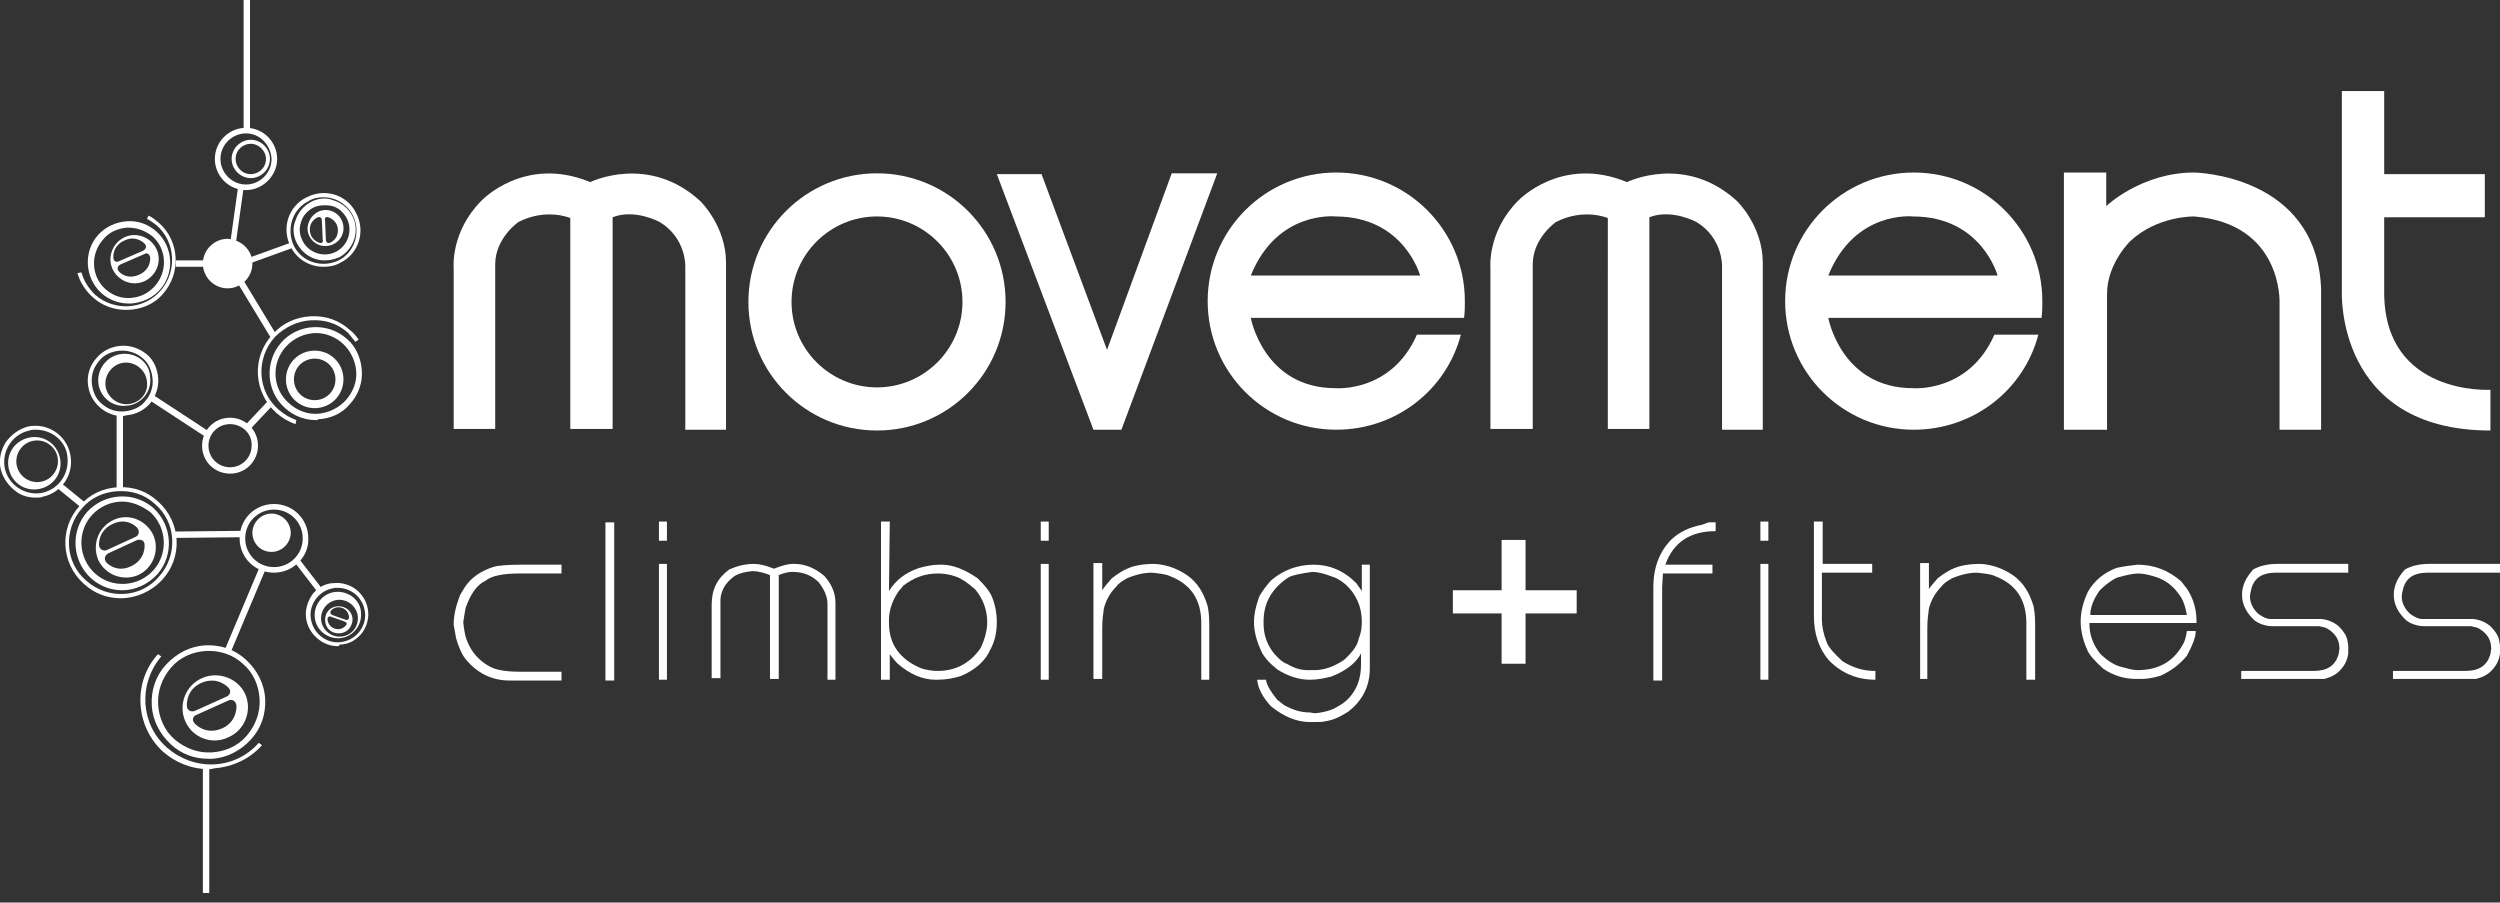 <?xml version="1.0" encoding="utf-8"?>
<!-- Generator: Adobe Illustrator 21.1.0, SVG Export Plug-In . SVG Version: 6.00 Build 0)  -->
<svg version="1.1" id="Layer_1" xmlns="http://www.w3.org/2000/svg" xmlns:xlink="http://www.w3.org/1999/xlink" x="0px" y="0px"
	 viewBox="0 0 313 113" style="enable-background:new 0 0 313 113;" xml:space="preserve">
<rect x="0" y="0" width="313" height="113" fill="#333333" stroke="none"/>
<style type="text/css">
	.st0{fill:#FFFFFF;}
</style>
<g>
	<g>
		<path class="st0" d="M65.3,70.7h5v1.1H65c-2,0-3.5,0.3-4.2,0.9c-1.1,0.5-1.9,1.7-2.5,3.4c-0.1,0.5-0.2,1.1-0.3,1.8
			c0.1,0.9,0.2,1.7,0.5,2.4c0.6,1.5,1.6,2.5,2.9,3.2c0.8,0.4,2,0.6,3.7,0.6h5.2v1.1h-6.5c-2.2,0-4.1-0.9-5.6-2.8
			c-0.5-0.7-0.8-1.5-1.1-2.5l-0.3-1.7c0-1.2,0.3-2.4,0.8-3.7l0.6-1c0.8-1.2,2-2,3.5-2.5C62.3,70.8,63.5,70.7,65.3,70.7"/>
		<rect x="75.8" y="65.4" class="st0" width="1.1" height="19.8"/>
		<path class="st0" d="M83.5,85.1h-1V70.6h1V85.1z M83.5,67.7h-1v-2.4h1V67.7z"/>
		<path class="st0" d="M94.4,70.6c0.7,0,1.5,0.2,2.5,0.6c1-0.4,1.8-0.6,2.3-0.6h0.2c1.4,0,2.6,0.5,3.8,1.5c0.9,1,1.4,2.1,1.4,3.4
			v9.6h-1v-9.5c0-0.9-0.4-1.8-1.1-2.7c-0.9-0.9-2-1.3-3.3-1.3c-0.4,0-1,0.1-1.7,0.4v13h-1.1V72c-0.8-0.3-1.5-0.5-2.2-0.5
			c-1,0.1-1.7,0.3-2.2,0.6c-1.3,0.9-1.9,2.1-1.8,3.5v9.3h-1.1v-9.2c0-1.9,0.7-3.3,2.2-4.4C92.2,70.9,93.2,70.6,94.4,70.6"/>
		<path class="st0" d="M111.3,77.6v0.2l0,0l0,0V78c0,2.7,1.4,4.6,4.1,5.7c0.7,0.2,1.3,0.3,2,0.3c2.3,0,4.1-1,5.4-2.9
			c0.5-1.1,0.8-2.2,0.8-3.2c0-1.5-0.5-2.9-1.5-4.1c-1-0.9-1.8-1.4-2.4-1.6c-0.8-0.3-1.6-0.4-2.3-0.4c-1.6,0-3,0.5-4.4,1.6
			c0,0.1-0.1,0.2-0.4,0.5C111.8,75,111.3,76.3,111.3,77.6 M111.3,74L111.3,74c0.8-1.3,2-2.3,3.8-2.9c0.8-0.2,1.6-0.4,2.5-0.4h0.3
			c1.4,0,2.9,0.6,4.5,1.7c0.9,0.9,1.6,1.7,1.9,2.6c0.3,0.8,0.5,1.7,0.5,2.9c0,1.4-0.3,2.5-0.8,3.4c-0.6,1.4-1.8,2.5-3.6,3.3
			c-0.9,0.3-1.9,0.5-3,0.5h-0.3c-1.6,0-3.2-0.7-4.7-2c-0.4-0.4-0.7-0.8-1-1.2v3.2h-1.1V65.3h1.1L111.3,74L111.3,74z"/>
		<path class="st0" d="M131.3,85.1h-1V70.6h1V85.1z M131.3,67.7h-1v-2.4h1V67.7z"/>
		<path class="st0" d="M138,73.9c0.3-0.5,0.7-0.9,1.2-1.5c0.9-0.7,1.5-1,1.7-1.1c1-0.5,2.2-0.7,3.7-0.7c1.5,0.1,2.8,0.6,4,1.4
			c1.3,0.9,2.1,2.2,2.6,3.9c0.1,0.5,0.2,1.2,0.2,2.3v6.9h-1V78c0-2.9-1.3-4.9-4-5.9c-0.4-0.2-1.2-0.3-2.2-0.4
			c-0.9,0-1.9,0.2-3.1,0.7c-0.7,0.4-1.1,0.7-1.3,1c-0.7,0.7-1.3,1.6-1.6,2.8c-0.1,0.7-0.2,1.5-0.2,2.5V85h-1.1V70.5h1.1L138,73.9
			L138,73.9z"/>
		<path class="st0" d="M158.2,77.8v0.1l0,0l0,0v0.2c0,1.3,0.4,2.6,1.3,3.7c0.7,0.8,1.2,1.2,1.6,1.3c1,0.6,1.8,0.8,2.6,0.8h0.4h0.5
			c1.1,0,2.4-0.4,3.7-1.3c1.1-1,1.7-1.9,1.8-2.6c0.3-0.7,0.4-1.4,0.4-2.2c0-1.8-0.7-3.4-2-4.6c-0.7-0.6-1.3-0.9-1.7-1
			c-1-0.4-1.9-0.6-2.5-0.6c-1.4,0.2-2.5,0.4-3,0.7C159.2,73.7,158.2,75.5,158.2,77.8 M164.5,70.7c1.9,0,3.7,0.7,5.3,2.3l0.7,1v-3.3
			h1v13c0,2.2-0.9,4-2.7,5.4c-1.1,0.7-2,1.1-2.9,1.2c-0.2,0.1-0.8,0.1-1.8,0.1H164c-1.7,0-3.3-0.7-4.9-2c-1-1.1-1.6-2.2-1.7-3.3h1.1
			c0.1,0.7,0.6,1.5,1.4,2.5l0.9,0.7c1.1,0.6,2.1,0.9,3.2,0.9l0.6,0.1c1.2-0.1,2.2-0.4,2.8-0.8c1.2-0.6,2.1-1.6,2.6-2.9
			c0.3-0.8,0.4-1.6,0.4-2.5v-1.3l0,0c-0.6,1.2-1.9,2.2-3.7,2.9c-0.8,0.2-1.7,0.4-2.6,0.4h-0.2c-1.2,0-2.6-0.4-4-1.3
			c-1-0.8-1.7-1.6-2-2.3c-0.6-1.3-0.9-2.5-0.9-3.6c0-0.9,0.2-2,0.7-3.3c0.3-0.5,0.7-1.1,1.4-1.9C160.6,71.4,162.4,70.7,164.5,70.7"
			/>
	</g>
	<polygon class="st0" points="191,73.9 197.4,73.9 197.4,76.8 191,76.8 191,83.1 188,83.1 188,76.8 181.9,76.8 181.9,73.9 188,73.9 
		188,67.6 191,67.6 	"/>
	<g>
		<path class="st0" d="M213.9,65.4h0.9v1.1l0,0c-3.2,0-5.3,1.4-6.3,4.2h5.9v1.1h-6.2l-0.1,1.7v11.7H207V73.5c0-2.5,0.8-4.5,2.3-6
			c1-0.9,2.2-1.5,3.8-1.8L213.9,65.4z"/>
		<path class="st0" d="M221.4,85.1h-1V70.6h1V85.1z M221.4,67.7h-1v-2.4h1V67.7z"/>
		<path class="st0" d="M228.1,70.6h6.3v1.1h-6.3v5.9c0,0.8,0.2,1.8,0.6,2.8c0.2,0.6,0.9,1.4,2,2.4c1.3,0.8,2.6,1.2,4,1.2h0.1v1.1
			l0,0c-2.3,0-4.2-0.8-5.8-2.4c-1.3-1.5-1.9-3.4-1.9-5.6V65.3h1.1v5.3H228.1z"/>
		<path class="st0" d="M241.4,73.9c0.3-0.5,0.7-0.9,1.2-1.5c0.9-0.7,1.5-1,1.7-1.1c1-0.5,2.2-0.7,3.7-0.7c1.5,0.1,2.8,0.6,4,1.4
			c1.3,0.9,2.1,2.2,2.6,3.9c0.1,0.5,0.2,1.2,0.2,2.3v6.9h-1.1V78c0-2.9-1.3-4.9-4-5.9c-0.4-0.2-1.2-0.3-2.2-0.4
			c-0.9,0-1.9,0.2-3.1,0.7c-0.7,0.4-1.1,0.7-1.3,1c-0.7,0.7-1.3,1.6-1.6,2.8c-0.1,0.7-0.2,1.5-0.2,2.5V85h-0.9V70.5h1.1v3.4H241.4z"
			/>
		<path class="st0" d="M261.7,77h12.1l0,0c-0.2-1.1-0.5-2-1-2.6c-0.7-1-1.6-1.7-2.7-2.1c-0.9-0.3-1.7-0.5-2.4-0.5
			c-0.6,0-1.5,0.2-2.6,0.5c-0.7,0.3-1.5,0.9-2.2,1.6C262.1,75,261.7,76.1,261.7,77 M267.6,70.7c2.1,0,3.9,0.7,5.5,2.1l0.7,0.9
			c0.8,1.2,1.2,2.6,1.2,4V78h-13.4v0.2c0,1.2,0.4,2.4,1.3,3.6c1,1,1.9,1.5,2.7,1.7c0.8,0.2,1.4,0.4,2,0.4c2.7,0,4.6-1.1,5.8-3.4
			c0.2-0.4,0.3-0.9,0.4-1.5h1.1v0.1c0,0.7-0.4,1.7-1.1,3c-0.9,1.1-2,1.9-3.3,2.5c-1,0.3-1.8,0.4-2.3,0.4h-0.8
			c-1.4,0-2.8-0.4-4.1-1.3c-1.1-1-1.8-1.8-2-2.4c-0.5-1.1-0.8-2.3-0.8-3.5s0.3-2.4,0.9-3.7c0.8-1.4,2-2.4,3.6-3
			C265.9,70.9,266.7,70.8,267.6,70.7"/>
		<path class="st0" d="M285.1,70.6h8.9v1.1h-9.1c-1.6,0-2.6,0.6-3,1.9c-0.1,0.4-0.2,0.8-0.2,1.1c0,0.8,0.4,1.6,1.1,2.2
			c0.6,0.4,1,0.6,1.5,0.6h6.4c0.8,0.1,1.5,0.4,2.1,0.9c0.6,0.6,1,1.2,1.1,1.8l0.1,0.6v1c-0.1,0.8-0.4,1.5-1.1,2.2
			c-0.5,0.5-1.1,0.8-1.9,1h-1h-9.4v-1h9.1c1.7,0,2.7-0.7,3.1-2.1l0.1-0.7c0-1.2-0.6-2-1.7-2.6l-0.8-0.2h-5.8c-0.8,0-1.6-0.2-2.3-0.7
			c-1-0.9-1.6-2-1.6-3.2s0.5-2.2,1.4-3.2C282.8,70.9,283.8,70.6,285.1,70.6"/>
		<path class="st0" d="M304.1,70.6h8.9v1.1h-9.1c-1.6,0-2.6,0.6-3,1.9c-0.1,0.4-0.2,0.8-0.2,1.1c0,0.8,0.4,1.6,1.1,2.2
			c0.6,0.4,1,0.6,1.5,0.6h6.4c0.8,0.1,1.5,0.4,2.1,0.9c0.6,0.6,1,1.2,1.1,1.8l0.1,0.6v1c-0.1,0.8-0.4,1.5-1.1,2.2
			c-0.5,0.5-1.1,0.8-1.9,1h-1h-9.4v-1h9.1c1.7,0,2.7-0.7,3.1-2.1l0.1-0.7c0-1.2-0.6-2-1.7-2.6l-0.8-0.2h-5.8c-0.8,0-1.6-0.2-2.3-0.7
			c-1-0.9-1.6-2-1.6-3.2s0.5-2.2,1.4-3.2C301.8,70.9,302.8,70.6,304.1,70.6"/>
	</g>
	<g>
		<path class="st0" d="M56.8,53.8V33.5c0,0-0.4-4.5,3.5-8.4c0,0,5.4-5.7,13.6-2.3c0,0,7.3-3.6,13.8,2.4c0,0,3.2,3.1,3.2,7.7v20.9
			h-5.1V33.3c0,0,0.1-3.5-3.2-5.5c0,0-3.1-1.7-5.9-0.6v26.5h-5.3V27.3c0,0-3-1.3-6.5,0.5c0,0-2.9,2-2.9,5.3v20.6h-5.2V53.8z"/>
		<path class="st0" d="M109.8,27.1c-5.9,0-10.7,4.8-10.7,10.7c0,5.9,4.8,10.7,10.7,10.7c5.9,0,10.7-4.8,10.7-10.7
			C120.5,31.9,115.7,27.1,109.8,27.1 M125.9,37.8c0,8.9-7.2,16.1-16.1,16.1s-16.1-7.2-16.1-16.1s7.2-16.1,16.1-16.1
			S125.9,28.9,125.9,37.8"/>
		<polygon class="st0" points="124.8,21.8 136.9,53.8 140.4,53.8 152.4,21.7 146.7,21.7 138.6,43.8 130.4,21.8 		"/>
		<path class="st0" d="M186.6,53.8V33.5c0,0-0.4-4.5,3.5-8.4c0,0,5.4-5.7,13.6-2.3c0,0,7.3-3.6,13.8,2.4c0,0,3.2,3.1,3.2,7.7v20.9
			h-5.1V33.3c0,0,0.1-3.5-3.2-5.5c0,0-3.1-1.7-5.9-0.6v26.5h-5.2V27.3c0,0-3-1.3-6.5,0.5c0,0-2.9,2-2.9,5.3v20.6h-5.3V53.8z"/>
		<path class="st0" d="M156.6,34.5h21.2c0,0-2-7.4-10.6-7.4C167.2,27.1,159.9,26.3,156.6,34.5 M182.9,41.9
			c-1.8,6.9-8.1,11.9-15.6,11.9c-8.9,0-16.1-7.2-16.1-16.1s7.2-16.1,16.1-16.1s16.1,7.2,16.1,16.1c0,0.7,0,1.4-0.1,2.1h-26.7
			c0,0,1.6,8.8,10.6,8.8c0,0,7,0.6,10.2-6.7H182.9z"/>
		<path class="st0" d="M228.9,34.5h21.2c0,0-2-7.4-10.6-7.4C239.5,27.1,232.2,26.3,228.9,34.5 M255.2,41.9
			c-1.8,6.9-8.1,11.9-15.6,11.9c-8.9,0-16.1-7.2-16.1-16.1s7.2-16.1,16.1-16.1s16.1,7.2,16.1,16.1c0,0.7,0,1.4-0.1,2.1h-26.7
			c0,0,1.6,8.8,10.6,8.8c0,0,7,0.6,10.2-6.7H255.2z"/>
		<path class="st0" d="M258.4,53.8V21.6h5.3v4.2c0,0,4.4-4.2,11-4.2c0,0,15.3,0.2,15.9,14.5v17.7h-5.2V37.9c0,0,0.4-9.9-10.7-10.8
			c0,0-4.6-0.1-8,3.1c0,0-2.9,2.8-2.9,6.6v17H258.4z"/>
		<path class="st0" d="M298.5,11.4h-5.3v25.1c0,0-0.8,17.4,18.6,17.4v-5.1c0,0-13.3,0.8-13.3-12.2v-9.4h12.6v-5.4h-12.6V11.4z"/>
	</g>
	<rect x="25.4" y="96" class="st0" width="0.8" height="15.8"/>
	<path class="st0" d="M34.3,71.7c-2.4,0-4.3-1.9-4.3-4.3c0-2.4,1.9-4.3,4.3-4.3s4.3,1.9,4.3,4.3C38.7,69.7,36.7,71.7,34.3,71.7z
		 M34.3,63.8c-2,0-3.6,1.6-3.6,3.6s1.6,3.6,3.6,3.6s3.6-1.6,3.6-3.6C37.9,65.4,36.3,63.8,34.3,63.8z"/>
	<path class="st0" d="M31.6,33c0,1.7-1.4,3.1-3.1,3.1s-3.1-1.4-3.1-3.1s1.4-3.1,3.1-3.1C30.2,30,31.6,31.3,31.6,33"/>
	<rect x="31.3" y="31.3" transform="matrix(0.94 -0.34 0.34 0.94 -8.739 13.435)" class="st0" width="5.3" height="0.7"/>
	<rect x="22" y="32.6" class="st0" width="4.4" height="0.8"/>
	
		<rect x="31.8" y="34.9" transform="matrix(0.856 -0.518 0.518 0.856 -15.406 22.266)" class="st0" width="0.8" height="7.7"/>
	<path class="st0" d="M28.8,59.3c-1.9,0-3.5-1.5-3.5-3.5c0-1.9,1.5-3.5,3.5-3.5c1.9,0,3.5,1.5,3.5,3.5
		C32.3,57.7,30.8,59.3,28.8,59.3z M28.8,53.1c-1.5,0-2.7,1.2-2.7,2.7s1.2,2.7,2.7,2.7s2.7-1.2,2.7-2.7
		C31.6,54.3,30.3,53.1,28.8,53.1z"/>
	<rect x="30.3" y="51.6" transform="matrix(0.686 -0.728 0.728 0.686 -27.672 39.914)" class="st0" width="4.2" height="0.8"/>
	<rect x="22" y="47.7" transform="matrix(0.548 -0.837 0.837 0.548 -33.383 42.301)" class="st0" width="0.8" height="8.7"/>
	<rect x="14.6" y="51.7" class="st0" width="0.8" height="9.4"/>
	<rect x="8.5" y="60.2" transform="matrix(0.632 -0.775 0.775 0.632 -44.757 29.735)" class="st0" width="0.8" height="3.6"/>
	
		<rect x="21.6" y="66.5" transform="matrix(1 -1.041658e-02 1.041658e-02 1 -0.695 0.275)" class="st0" width="8.8" height="0.8"/>
	
		<rect x="38.3" y="69.4" transform="matrix(0.792 -0.61 0.61 0.792 -35.946 38.58)" class="st0" width="0.7" height="5.3"/>
	
		<rect x="24.7" y="75.9" transform="matrix(0.388 -0.922 0.922 0.388 -51.542 74.967)" class="st0" width="11.9" height="0.8"/>
	<path class="st0" d="M15.8,38.8c-1.5,0-3-0.5-4.2-1.6c-0.9-0.8-1.6-1.9-1.9-3l0.5-0.1c0.3,1.1,0.9,2,1.7,2.8
		c2.4,2.1,6.1,1.9,8.2-0.5s1.9-6.1-0.5-8.2c-0.4-0.3-0.8-0.6-1.2-0.8l0.2-0.4c0.5,0.2,0.9,0.6,1.3,0.9c2.6,2.3,2.8,6.3,0.5,8.9
		C19.3,38.1,17.6,38.8,15.8,38.8z"/>
	<path class="st0" d="M16.1,38c-1.3,0-2.5-0.5-3.4-1.3c-2.1-1.9-2.3-5.2-0.4-7.3c0.9-1,2.2-1.6,3.6-1.7s2.7,0.4,3.7,1.3
		c2.1,1.9,2.3,5.2,0.4,7.3l0,0c-0.9,1-2.2,1.6-3.6,1.7C16.3,38,16.2,38,16.1,38z M16.1,28.5c-0.1,0-0.2,0-0.2,0
		c-1.2,0.1-2.3,0.6-3,1.5c-1.6,1.8-1.5,4.6,0.3,6.2c0.9,0.8,2,1.2,3.2,1.1c1.2-0.1,2.2-0.6,3-1.5l0,0c1.6-1.8,1.5-4.6-0.3-6.2
		C18.2,28.9,17.2,28.5,16.1,28.5z"/>
	<path class="st0" d="M18.8,32.2c0,0,0.2,1.5-1.4,2.2S14.9,34,14.9,34c-0.3-0.3-0.2-0.7,0.2-0.9l3-1.3
		C18.4,31.6,18.7,31.8,18.8,32.2 M14.2,32.3c0,0-0.2-1.5,1.4-2.2c1.5-0.7,2.5,0.4,2.5,0.4c0.3,0.3,0.2,0.7-0.2,0.9l-3,1.3
		C14.6,32.9,14.2,32.7,14.2,32.3 M15.6,29.7c-1.5,0.7-2.2,2.5-1.5,4s2.5,2.2,4,1.5s2.2-2.5,1.5-4S17.1,29,15.6,29.7"/>
	<path class="st0" d="M37,53.1c-0.9-0.3-1.7-0.8-2.4-1.4c-2.9-2.6-3.1-7-0.5-9.8c1.2-1.4,2.9-2.2,4.8-2.3c1.9-0.1,3.6,0.5,5,1.8
		c0.4,0.3,0.7,0.7,1,1.1l-0.4,0.3c-0.3-0.4-0.6-0.7-0.9-1.1c-1.3-1.2-2.9-1.7-4.7-1.6c-1.7,0.1-3.3,0.9-4.5,2.1
		c-2.4,2.7-2.2,6.8,0.5,9.1c0.7,0.6,1.4,1,2.2,1.3L37,53.1z"/>
	<path class="st0" d="M39.6,52.6c-1.4,0-2.8-0.5-3.9-1.5c-2.4-2.1-2.6-5.8-0.5-8.2s5.8-2.6,8.2-0.5c1.2,1,1.8,2.5,1.9,4
		s-0.4,3-1.5,4.2c-1,1.2-2.4,1.8-4,1.9C39.8,52.6,39.7,52.6,39.6,52.6z M39.6,41.7c-1.4,0-2.8,0.6-3.8,1.7c-1.9,2.1-1.7,5.3,0.4,7.1
		c1,0.9,2.3,1.4,3.6,1.3c1.3-0.1,2.6-0.7,3.5-1.7l0,0c0.9-1,1.4-2.3,1.3-3.6s-0.7-2.6-1.7-3.5C42,42.2,40.8,41.7,39.6,41.7z"/>
	<path class="st0" d="M40.5,33.4c-1.7,0-3.3-0.9-4.1-2.5l0,0c-1.2-2.3-0.3-5.1,2-6.2c2.3-1.2,5.1-0.3,6.2,2c1.2,2.3,0.3,5.1-2,6.2
		C41.9,33.3,41.2,33.4,40.5,33.4z M40.5,24.7c-0.6,0-1.3,0.1-1.9,0.5c-2,1-2.8,3.5-1.8,5.6l0,0c1,2,3.5,2.8,5.6,1.8
		c2-1,2.8-3.5,1.8-5.6C43.4,25.5,42,24.7,40.5,24.7z"/>
	<path class="st0" d="M40.6,32.6c-1.4,0-2.7-0.8-3.4-2.1c-0.5-0.9-0.6-2-0.2-2.9c0.3-1,1-1.8,1.9-2.3s2-0.6,2.9-0.2
		c1,0.3,1.8,1,2.3,1.9l0,0c1,1.9,0.2,4.2-1.6,5.2C41.8,32.5,41.2,32.6,40.6,32.6z M40.6,25.7c-0.5,0-1,0.1-1.4,0.3
		c-0.7,0.4-1.3,1-1.5,1.8c-0.3,0.8-0.2,1.6,0.2,2.4c0.8,1.5,2.7,2.1,4.2,1.3c1.5-0.8,2.1-2.7,1.3-4.2l0,0c-0.4-0.7-1-1.3-1.8-1.5
		C41.2,25.7,40.9,25.7,40.6,25.7z"/>
	<path class="st0" d="M41.1,27.2c0,0,1.1,0.3,1.2,1.5c0.1,1.3-1,1.7-1,1.7c-0.3,0.1-0.5-0.1-0.5-0.4l-0.1-2.4
		C40.6,27.3,40.8,27.1,41.1,27.2 M40,30.4c0,0-1.1-0.3-1.2-1.5c-0.1-1.3,1-1.7,1-1.7c0.3-0.1,0.5,0.1,0.5,0.4l0.1,2.4
		C40.5,30.3,40.3,30.5,40,30.4 M38.5,28.7c0.1,1.3,1.2,2.2,2.4,2.1c1.3-0.1,2.2-1.2,2.1-2.4c-0.1-1.3-1.2-2.2-2.4-2.1
		C39.4,26.4,38.5,27.5,38.5,28.7"/>
	<path class="st0" d="M15.3,52.1c-1,0-2-0.4-2.8-1.1c-0.9-0.8-1.4-1.8-1.5-3s0.3-2.3,1.1-3.2s1.8-1.4,3-1.5l0,0
		c1.2-0.1,2.3,0.3,3.2,1s1.4,1.8,1.5,3s-0.3,2.3-1,3.2c-0.8,0.9-1.8,1.4-3,1.5C15.5,52.1,15.4,52.1,15.3,52.1z M15.3,43.9
		c-0.1,0-0.2,0-0.3,0l0,0c-1,0.1-2,0.5-2.6,1.3c-0.7,0.8-1,1.8-0.9,2.8s0.5,2,1.3,2.6c0.8,0.7,1.8,1,2.8,0.9c1-0.1,2-0.5,2.6-1.3
		c0.7-0.8,1-1.8,0.9-2.8s-0.5-2-1.3-2.6C17.1,44.2,16.2,43.9,15.3,43.9z"/>
	<g>
		<path class="st0" d="M15.4,44.3c-1.8,0.1-3.2,1.7-3.1,3.5c0.1,1.8,1.7,3.2,3.5,3c1.8-0.1,3.2-1.7,3-3.5
			C18.8,45.5,17.2,44.2,15.4,44.3z M16,50.6c-1.4,0.1-2.7-1-2.8-2.4s1-2.7,2.4-2.8c1.4-0.1,2.7,1,2.8,2.4
			C18.6,49.2,17.5,50.5,16,50.6z"/>
	</g>
	<path class="st0" d="M15.1,74.9c-1.7,0-3.3-0.6-4.6-1.8c-2.9-2.6-3.1-7-0.5-9.8l0,0c1.2-1.4,2.9-2.2,4.8-2.3c1.9-0.1,3.6,0.5,5,1.8
		c2.9,2.6,3.1,7,0.5,9.8C18.9,74.1,17,74.9,15.1,74.9z M10.3,63.6c-2.4,2.7-2.2,6.8,0.5,9.1c2.7,2.4,6.8,2.2,9.1-0.5
		c2.4-2.7,2.2-6.8-0.5-9.1c-1.3-1.2-2.9-1.7-4.7-1.6C13,61.6,11.4,62.3,10.3,63.6L10.3,63.6z"/>
	<path class="st0" d="M15.3,73.9c-1.4,0-2.8-0.5-3.9-1.5c-2.4-2.2-2.6-5.9-0.5-8.3c2.2-2.4,5.9-2.6,8.3-0.5c2.4,2.2,2.6,5.9,0.5,8.3
		l0,0C18.5,73.2,16.9,73.9,15.3,73.9z M15.3,62.8c-1.4,0-2.8,0.6-3.8,1.7c-1.9,2.1-1.7,5.4,0.4,7.3c2.1,1.9,5.4,1.7,7.3-0.4l0,0
		c1.9-2.1,1.7-5.4-0.4-7.3C17.7,63.3,16.5,62.8,15.3,62.8z"/>
	<path class="st0" d="M18.1,68.2c0,0,0.2,1.8-1.7,2.7c-1.9,0.9-3.1-0.5-3.1-0.5c-0.3-0.4-0.2-0.8,0.2-1.1l3.7-1.7
		C17.7,67.5,18.1,67.7,18.1,68.2 M12.4,68.3c0,0-0.2-1.8,1.7-2.7s3.1,0.5,3.1,0.5c0.3,0.4,0.2,0.9-0.2,1.1l-3.7,1.7
		C12.9,69,12.5,68.8,12.4,68.3 M14.2,65.1c-1.9,0.9-2.7,3.1-1.9,5c0.9,1.9,3.1,2.7,5,1.9c1.9-0.9,2.7-3.1,1.9-5
		C18.3,65.1,16.1,64.2,14.2,65.1"/>
	<path class="st0" d="M4.5,62.3c-0.9,0-1.7-0.2-2.4-0.7c-1-0.7-1.7-1.7-2-2.8c-0.3-1.2,0-2.4,0.6-3.4c0.7-1,1.7-1.7,2.8-2
		c2.4-0.5,4.8,1,5.3,3.5c0.5,2.4-1,4.8-3.5,5.3C5.2,62.3,4.9,62.3,4.5,62.3z M4.5,53.8c-0.3,0-0.6,0-0.8,0.1c-1,0.2-1.9,0.8-2.5,1.7
		s-0.8,2-0.6,3l0,0c0.2,1,0.8,1.9,1.7,2.5s2,0.8,3,0.6c2.2-0.5,3.5-2.6,3.1-4.8C8.1,55.1,6.4,53.8,4.5,53.8z"/>
	<g>
		<path class="st0" d="M7.5,57.3c-0.4-1.8-2.1-2.9-3.9-2.5c-1.8,0.4-2.9,2.1-2.5,3.9c0.4,1.8,2.1,2.9,3.9,2.5S7.9,59.1,7.5,57.3z
			 M5.2,60.3c-1.4,0.3-2.8-0.6-3.1-2s0.6-2.8,2-3.1s2.8,0.6,3.1,2S6.6,60,5.2,60.3z"/>
	</g>
	<path class="st0" d="M42.3,80.9c-0.9,0-1.8-0.3-2.6-1c-0.8-0.7-1.3-1.6-1.4-2.7c-0.1-1,0.3-2.1,0.9-2.9c0.7-0.8,1.6-1.3,2.7-1.3
		l0,0c1-0.1,2.1,0.3,2.8,0.9c0.8,0.7,1.3,1.6,1.4,2.7c0.1,1-0.3,2.1-0.9,2.8c-0.7,0.8-1.6,1.3-2.7,1.3
		C42.5,80.9,42.4,80.9,42.3,80.9z M42.3,73.6c-0.1,0-0.2,0-0.3,0l0,0c-0.9,0.1-1.7,0.5-2.3,1.2c-0.6,0.7-0.9,1.6-0.8,2.5
		s0.5,1.7,1.2,2.3s1.6,0.9,2.5,0.8c0.9-0.1,1.7-0.5,2.3-1.2s0.9-1.6,0.8-2.5s-0.5-1.7-1.2-2.3C43.9,73.9,43.1,73.6,42.3,73.6z"/>
	<g>
		<path class="st0" d="M42.1,74.1c-1.6,0.1-2.8,1.5-2.7,3.1c0.1,1.6,1.5,2.8,3.1,2.7s2.8-1.5,2.7-3.1C45.2,75.2,43.7,74,42.1,74.1z
			 M42.7,79.7c-1.3,0.1-2.4-0.9-2.5-2.1c-0.1-1.3,0.9-2.4,2.1-2.5c1.3-0.1,2.4,0.9,2.5,2.1C44.9,78.5,44,79.6,42.7,79.7z"/>
	</g>
	<path class="st0" d="M43.3,78.3c0,0-0.5,0.7-1.4,0.4S41,77.5,41,77.5c0-0.2,0.2-0.4,0.4-0.3l1.7,0.6C43.4,77.9,43.5,78.1,43.3,78.3
		 M41.4,76.5c0,0,0.5-0.7,1.4-0.4s0.9,1.2,0.9,1.2c0,0.2-0.2,0.4-0.4,0.3L41.6,77C41.4,76.9,41.3,76.7,41.4,76.5 M43,76
		c-0.9-0.3-1.9,0.1-2.2,1c-0.3,0.9,0.1,1.9,1,2.2s1.9-0.1,2.2-1C44.4,77.3,43.9,76.3,43,76"/>
	<path class="st0" d="M26.1,96.3c-2.1,0-4.1-0.8-5.7-2.2c-3.4-3.1-3.8-8.5-0.8-12c0.1-0.1,0.1-0.1,0.2-0.2l0.4,0.3l-0.1,0.1
		c-2.8,3.4-2.5,8.4,0.8,11.3c1.6,1.4,3.7,2.2,5.9,2.1c2.2-0.1,4.2-1.1,5.6-2.7l0.4,0.3c-1.5,1.7-3.6,2.7-6,2.9
		C26.5,96.3,26.3,96.3,26.1,96.3z"/>
	<path class="st0" d="M26.1,95c-1.8,0-3.4-0.6-4.7-1.8c-1.4-1.3-2.3-3-2.4-4.9s0.5-3.7,1.8-5.1c1.3-1.4,3-2.3,4.9-2.4
		c1.9-0.1,3.7,0.5,5.1,1.8c1.4,1.3,2.3,3,2.4,4.9s-0.5,3.7-1.8,5.1l0,0c-1.3,1.4-3,2.3-4.9,2.4C26.4,95,26.3,95,26.1,95z M26.2,81.5
		c-0.1,0-0.2,0-0.4,0c-1.7,0.1-3.3,0.8-4.4,2.1s-1.7,2.9-1.6,4.6c0.1,1.7,0.8,3.3,2.1,4.4s2.9,1.7,4.6,1.6c1.7-0.1,3.3-0.8,4.4-2.1
		l0,0c1.1-1.3,1.7-2.9,1.6-4.6c-0.1-1.7-0.8-3.3-2.1-4.4C29.2,82,27.7,81.5,26.2,81.5z"/>
	<path class="st0" d="M29.6,88.3c0,0,0.2,2-1.8,2.9c-2.1,0.9-3.4-0.6-3.4-0.6c-0.4-0.4-0.3-0.9,0.2-1.1l4-1.8
		C29,87.5,29.5,87.7,29.6,88.3 M23.4,88.4c0,0-0.2-2,1.8-2.9c2.1-0.9,3.4,0.6,3.4,0.6c0.4,0.4,0.2,0.9-0.2,1.1l-4,1.8
		C23.9,89.2,23.4,88.9,23.4,88.4 M25.3,84.9c-2.1,0.9-3,3.4-2.1,5.4c0.9,2.1,3.4,3,5.4,2c2.1-0.9,3-3.4,2.1-5.4S27.3,84,25.3,84.9"
		/>
	<rect x="30.5" class="st0" width="0.8" height="16.3"/>
	<path class="st0" d="M30.8,23.8c-2.2,0-3.9-1.8-3.9-3.9c0-2.2,1.8-3.9,3.9-3.9c2.2,0,3.9,1.8,3.9,3.9C34.7,22,32.9,23.8,30.8,23.8z
		 M30.8,16.7c-1.7,0-3.2,1.4-3.2,3.2c0,1.7,1.4,3.2,3.2,3.2c1.7,0,3.2-1.4,3.2-3.2C33.9,18.1,32.5,16.7,30.8,16.7z"/>
	<path class="st0" d="M31.4,22.3c-1.3,0-2.4-1.1-2.4-2.4s1.1-2.4,2.4-2.4c1.3,0,2.4,1.1,2.4,2.4S32.7,22.3,31.4,22.3z M31.4,18
		c-1,0-1.9,0.8-1.9,1.9c0,1,0.8,1.9,1.9,1.9c1,0,1.9-0.8,1.9-1.9C33.3,18.9,32.4,18,31.4,18z"/>
	<rect x="26.1" y="26.5" transform="matrix(0.139 -0.99 0.99 0.139 -1.03 52.512)" class="st0" width="7.1" height="0.7"/>
	<path class="st0" d="M31.6,66.7c0-1.3,1.1-2.4,2.4-2.4s2.4,1.1,2.4,2.4c0,1.3-1.1,2.4-2.4,2.4C32.6,69.1,31.6,68,31.6,66.7"/>
	<path class="st0" d="M39.4,51.1c-2,0-3.6-1.6-3.6-3.6s1.6-3.6,3.6-3.6s3.6,1.6,3.6,3.6C43,49.5,41.4,51.1,39.4,51.1z M39.4,44.9
		c-1.4,0-2.6,1.1-2.6,2.6c0,1.4,1.1,2.6,2.6,2.6c1.4,0,2.6-1.1,2.6-2.6C42,46.1,40.9,44.9,39.4,44.9z"/>
</g>
</svg>
